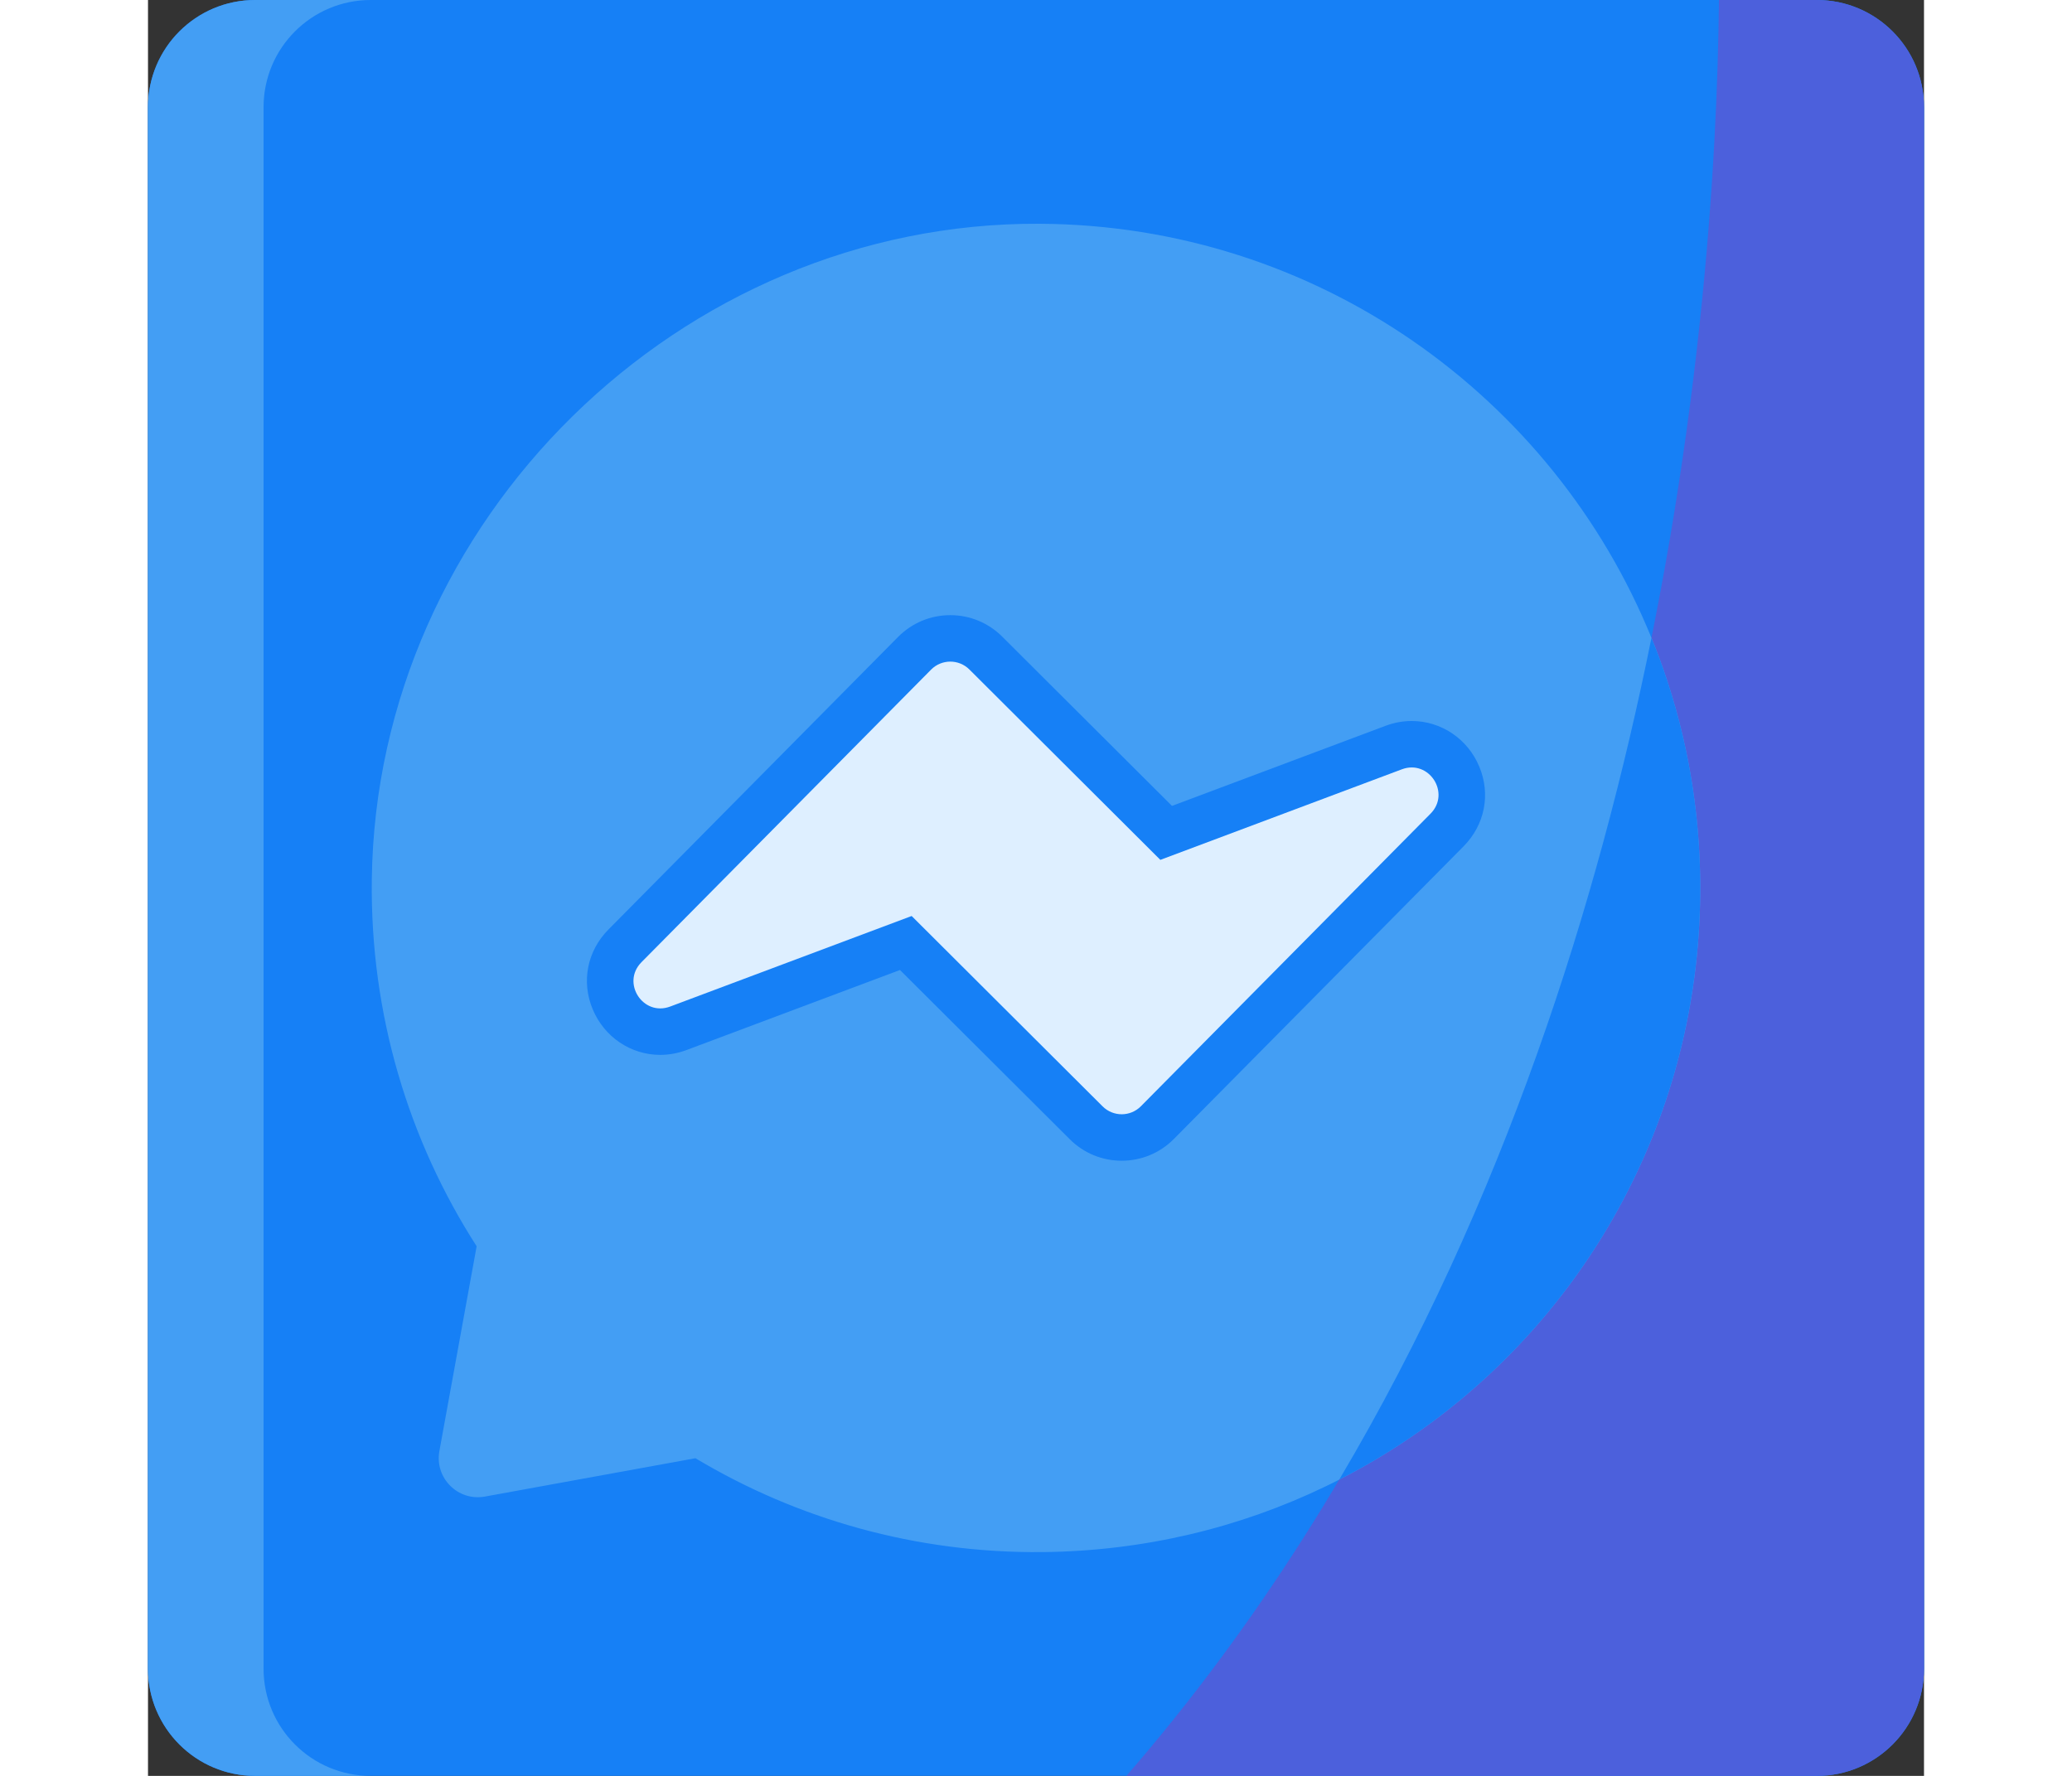 <svg height="30pt" viewBox="0 0 512 512" width="35pt" xmlns="http://www.w3.org/2000/svg"><rect x="0" y="0" width="512" height="512" fill="#333333" stroke="none"/><path d="m512 30.906v450.188c0 17.07-13.836 30.906-30.906 30.906h-450.188c-17.07 0-30.906-13.836-30.906-30.906v-450.188c0-17.07 13.836-30.906 30.906-30.906h450.188c17.07 0 30.906 13.836 30.906 30.906zm0 0" fill="#1680f6"/><path d="m64.223 512h-33.316c-17.07 0-30.906-13.836-30.906-30.906v-450.188c0-17.07 13.836-30.906 30.906-30.906h33.316c-17.07 0-30.906 13.836-30.906 30.906v450.188c0 17.07 13.836 30.906 30.906 30.906zm0 0" fill="#439ef4"/><path d="m512 30.906v450.188c0 17.07-13.836 30.906-30.906 30.906h-199.031c152.582-175.789 169.969-420.992 170.824-512h28.207c17.07 0 30.906 13.836 30.906 30.906zm0 0" fill="#4c60dc"/><path d="m447.488 254.848c.371 63.922-30.215 120.488-77.809 155.516-8.262 6.078-17.039 11.516-26.258 16.215-1.32.688-2.66 1.348-4.008 1.996-24.621 11.859-52.23 18.605-81.477 18.906-36.613.359-70.887-9.559-100.113-27.062l-60.707 11.055c-7.75 1.41-14.527-5.367-13.113-13.117l10.742-59.047c-19.543-30.434-30.711-66.77-30.223-105.738 1.285-103.605 88.941-189.637 192.547-189.059 79.789.43 148.027 49.672 176.359 119.387 1.656 4.039 3.16 8.137 4.531 12.312 1.711 5.23 3.227 10.559 4.492 15.984 3.215 13.703 4.945 27.992 5.035 42.652zm0 0" fill="#439ef4"/><path d="m447.488 254.848c.371 63.922-30.215 120.488-77.809 155.516-8.262 6.078-17.039 11.516-26.258 16.215 47.551-80.23 74.668-166.582 90.008-242.68 1.656 4.035 3.16 8.137 4.531 12.309 1.711 5.234 3.227 10.559 4.492 15.988 3.215 13.703 4.945 27.992 5.035 42.652zm0 0" fill="#1680f6"/><path d="m280.703 334.645c-5.648 0-10.965-2.199-14.961-6.188l-48.953-48.801-61.551 23.082c-2.461.922-5.008 1.391-7.566 1.391-8.496 0-16.137-5.16-19.469-13.145-3.332-7.988-1.594-16.801 4.535-22.992l83.496-84.352c4.012-4.051 9.359-6.285 15.062-6.285 5.648 0 10.961 2.199 14.961 6.188l48.949 48.805 61.555-23.086c2.461-.922 5.004-1.391 7.562-1.391 8.496 0 16.141 5.16 19.469 13.145 3.336 7.988 1.598 16.801-4.531 22.992l-83.5 84.355c-4.008 4.051-9.359 6.281-15.059 6.281zm0 0" fill="#1680f6"/><path d="m361.465 221.801-69.617 26.105-55.047-54.883c-3.059-3.047-8.008-3.031-11.047.035l-83.496 84.355c-5.883 5.941.449 15.719 8.277 12.781l69.617-26.105 55.047 54.883c3.059 3.051 8.008 3.035 11.047-.035l83.496-84.352c5.883-5.941-.449-15.719-8.277-12.785zm0 0" fill="#deefff"/></svg>
